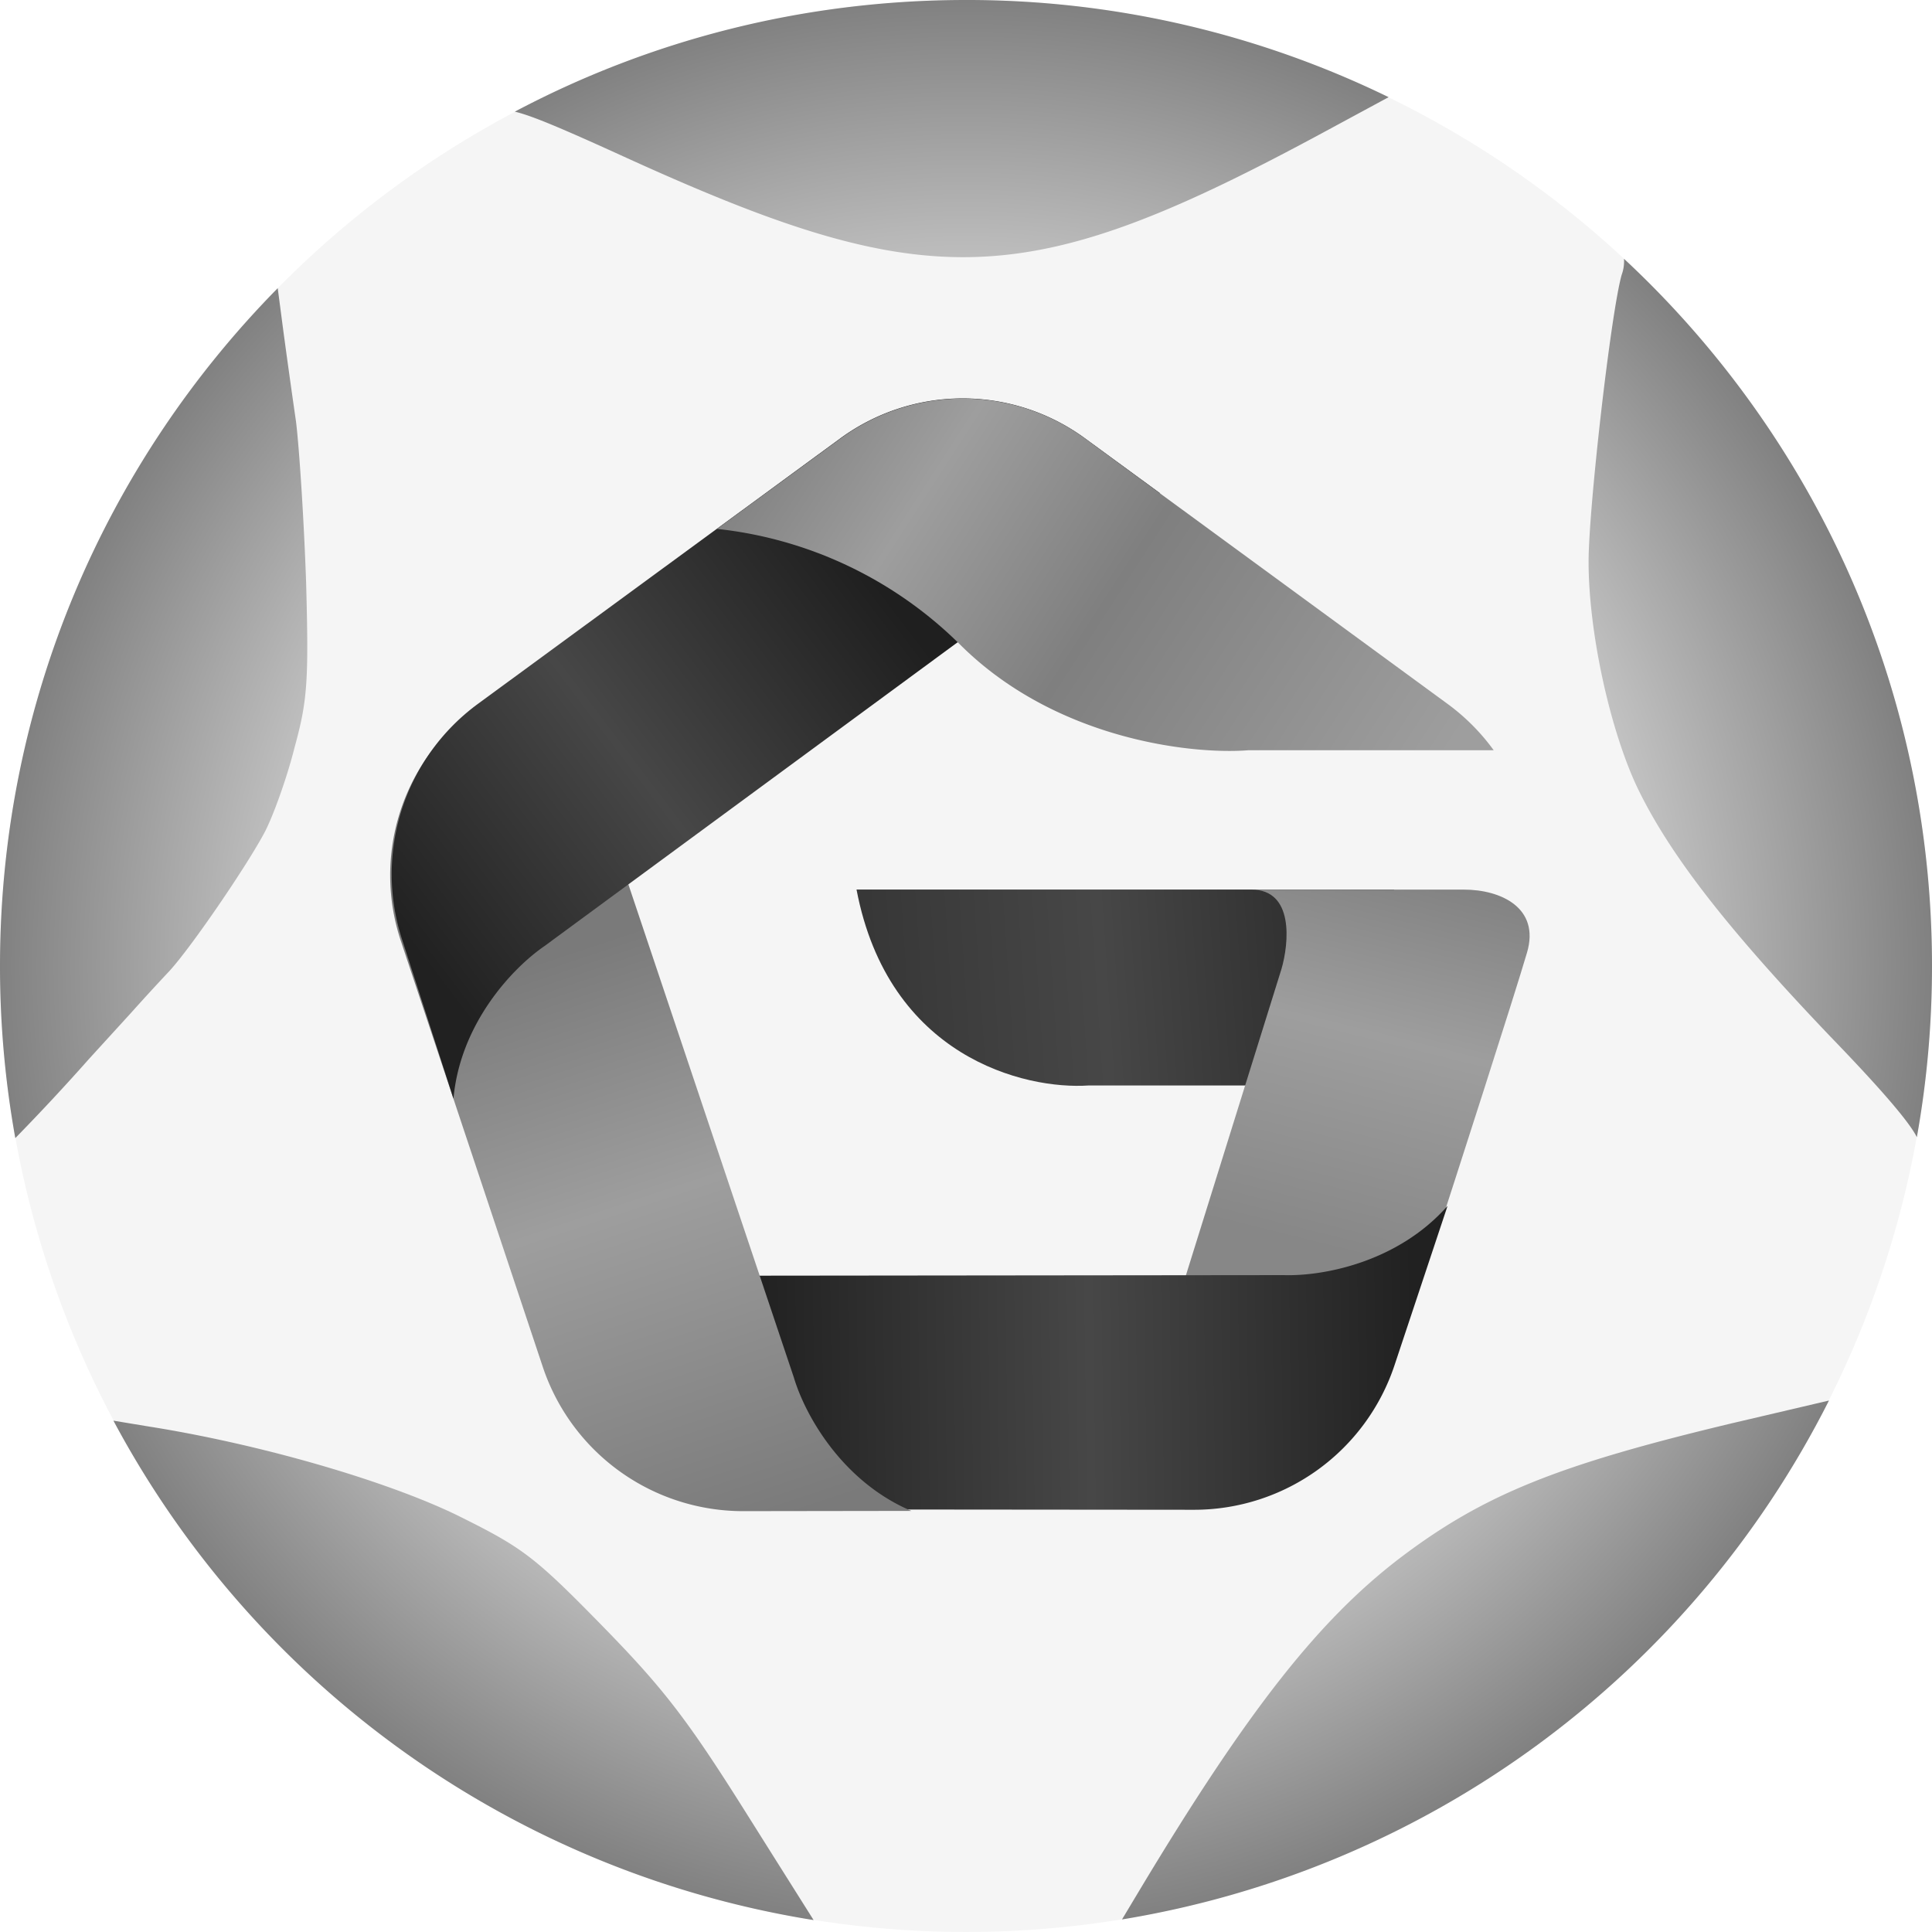 <svg xmlns="http://www.w3.org/2000/svg" width="24" height="24" fill="#000000"><g clip-path="url(#a)"><circle cx="12" cy="12" r="12" fill="#f5f5f5"/><path fill="url(#b)" fill-rule="evenodd" d="M23.812 14.126c.124-.69.188-1.4.188-2.126 0-3.47-1.472-6.594-3.826-8.785a.494.494 0 0 1-.03.202c-.135.486-.41 2.9-.41 3.561 0 .88.267 2.095.61 2.815.402.83 1.114 1.743 2.394 3.084.63.652.984 1.065 1.074 1.25Zm-1.092 3.272-1.195.28c-2.177.52-3.098.888-4.144 1.684-1.005.771-1.884 1.886-3.223 4.115l-.22.367a12.014 12.014 0 0 0 8.782-6.446Zm-12.613 6.454-.475-.754-.363-.577c-.737-1.173-1.03-1.55-1.8-2.337-.845-.864-.988-.964-1.8-1.366-.887-.428-2.444-.88-3.825-1.098l-.435-.072a12.012 12.012 0 0 0 8.698 6.204ZM.19 14.138A12.072 12.072 0 0 1 0 12c0-3.28 1.316-6.253 3.45-8.42l.06.457c.041.31.117.855.167 1.198.042.344.1 1.249.126 2.011.033 1.215.016 1.458-.143 2.036-.092.369-.26.838-.368 1.048-.21.402-.912 1.433-1.189 1.734a29.52 29.52 0 0 0-.476.519l-.52.57a27.462 27.462 0 0 1-.917.985ZM6.395 1.387c.214.05.597.213 1.384.572 3.792 1.726 4.99 1.676 8.731-.352l.74-.4A11.952 11.952 0 0 0 12 0C9.975 0 8.068.501 6.395 1.387Z" clip-rule="evenodd"/><path fill="url(#c)" d="M17.32 11.05h-6.68c.396 2.08 2.089 2.489 2.886 2.434h2.64l1.154-2.433Z"/><path fill="url(#d)" d="m15.918 12.04-1.608 5.155 3.463-1.608c.33-1.017 1.031-3.192 1.196-3.753.165-.56-.33-.783-.783-.783h-2.64c.529 0 .468.66.372.99Z"/><path fill="url(#e)" fill-rule="evenodd" d="m6.456 15.85 9.493-.01c.486.015 1.414-.158 2.033-.86l-.658 1.977a2.624 2.624 0 0 1-2.487 1.798l-5.579-.005a2.575 2.575 0 0 1-2.456-1.802l-.346-1.099Z" clip-rule="evenodd"/><path fill="url(#f)" fill-rule="evenodd" d="m6.842 8.113 3.02 9c.139.466.598 1.29 1.459 1.656l-2.083.003a2.624 2.624 0 0 1-2.494-1.788L4.98 11.69a2.574 2.574 0 0 1 .93-2.901l.932-.677Z" clip-rule="evenodd"/><path fill="url(#g)" fill-rule="evenodd" d="m14.411 6.129-7.648 5.624c-.4.275-1.046.963-1.13 1.895l-.64-1.982a2.624 2.624 0 0 1 .942-2.921l4.5-3.297a2.575 2.575 0 0 1 3.047 0l.93.68Z" clip-rule="evenodd"/><path fill="url(#h)" fill-rule="evenodd" d="M18.556 9.32h-3.05c-.7.055-2.4-.132-3.587-1.32A5.051 5.051 0 0 0 8.907 6.57l1.53-1.12a2.575 2.575 0 0 1 3.046 0l4.502 3.296c.223.164.415.359.571.575Z" clip-rule="evenodd"/></g><defs><linearGradient id="c" x1="17.32" x2="10.64" y1="11.834" y2="12.288" gradientUnits="userSpaceOnUse"><stop stop-color="#262626"/><stop offset=".542" stop-color="#474747"/><stop offset="1" stop-color="#363636"/></linearGradient><linearGradient id="d" x1="17.567" x2="15.918" y1="10.597" y2="17.236" gradientUnits="userSpaceOnUse"><stop stop-color="#7f7f7f"/><stop offset=".338" stop-color="#9e9e9e"/><stop offset=".736" stop-color="#878787"/></linearGradient><linearGradient id="e" x1="8.866" x2="17.567" y1="17.277" y2="17.154" gradientUnits="userSpaceOnUse"><stop stop-color="#1c1c1c"/><stop offset=".537" stop-color="#474747"/><stop offset="1" stop-color="#212121"/></linearGradient><linearGradient id="f" x1="6.845" x2="9.525" y1="10.887" y2="18.928" gradientUnits="userSpaceOnUse"><stop offset=".112" stop-color="#7a7a7a"/><stop offset=".494" stop-color="#9e9e9e"/><stop offset="1" stop-color="#7a7a7a"/></linearGradient><linearGradient id="g" x1="13.402" x2="4.866" y1="4.949" y2="11.423" gradientUnits="userSpaceOnUse"><stop offset=".316" stop-color="#1f1f1f"/><stop offset=".669" stop-color="#474747"/><stop offset="1" stop-color="#212121"/></linearGradient><linearGradient id="h" x1="9.61" x2="17.527" y1="4.949" y2="10.063" gradientUnits="userSpaceOnUse"><stop stop-color="#7f7f7f"/><stop offset=".234" stop-color="#9e9e9e"/><stop offset=".514" stop-color="#7f7f7f"/><stop offset="1" stop-color="#9e9e9e"/></linearGradient><radialGradient id="b" cx="0" cy="0" r="1" gradientTransform="matrix(0 12 -12 0 12 12)" gradientUnits="userSpaceOnUse"><stop offset=".629" stop-color="#d4d4d4"/><stop offset="1" stop-color="#7f7f7f"/></radialGradient><clipPath id="a"><path fill="#ffffff" d="M0 0h24v24H0z"/></clipPath></defs></svg>